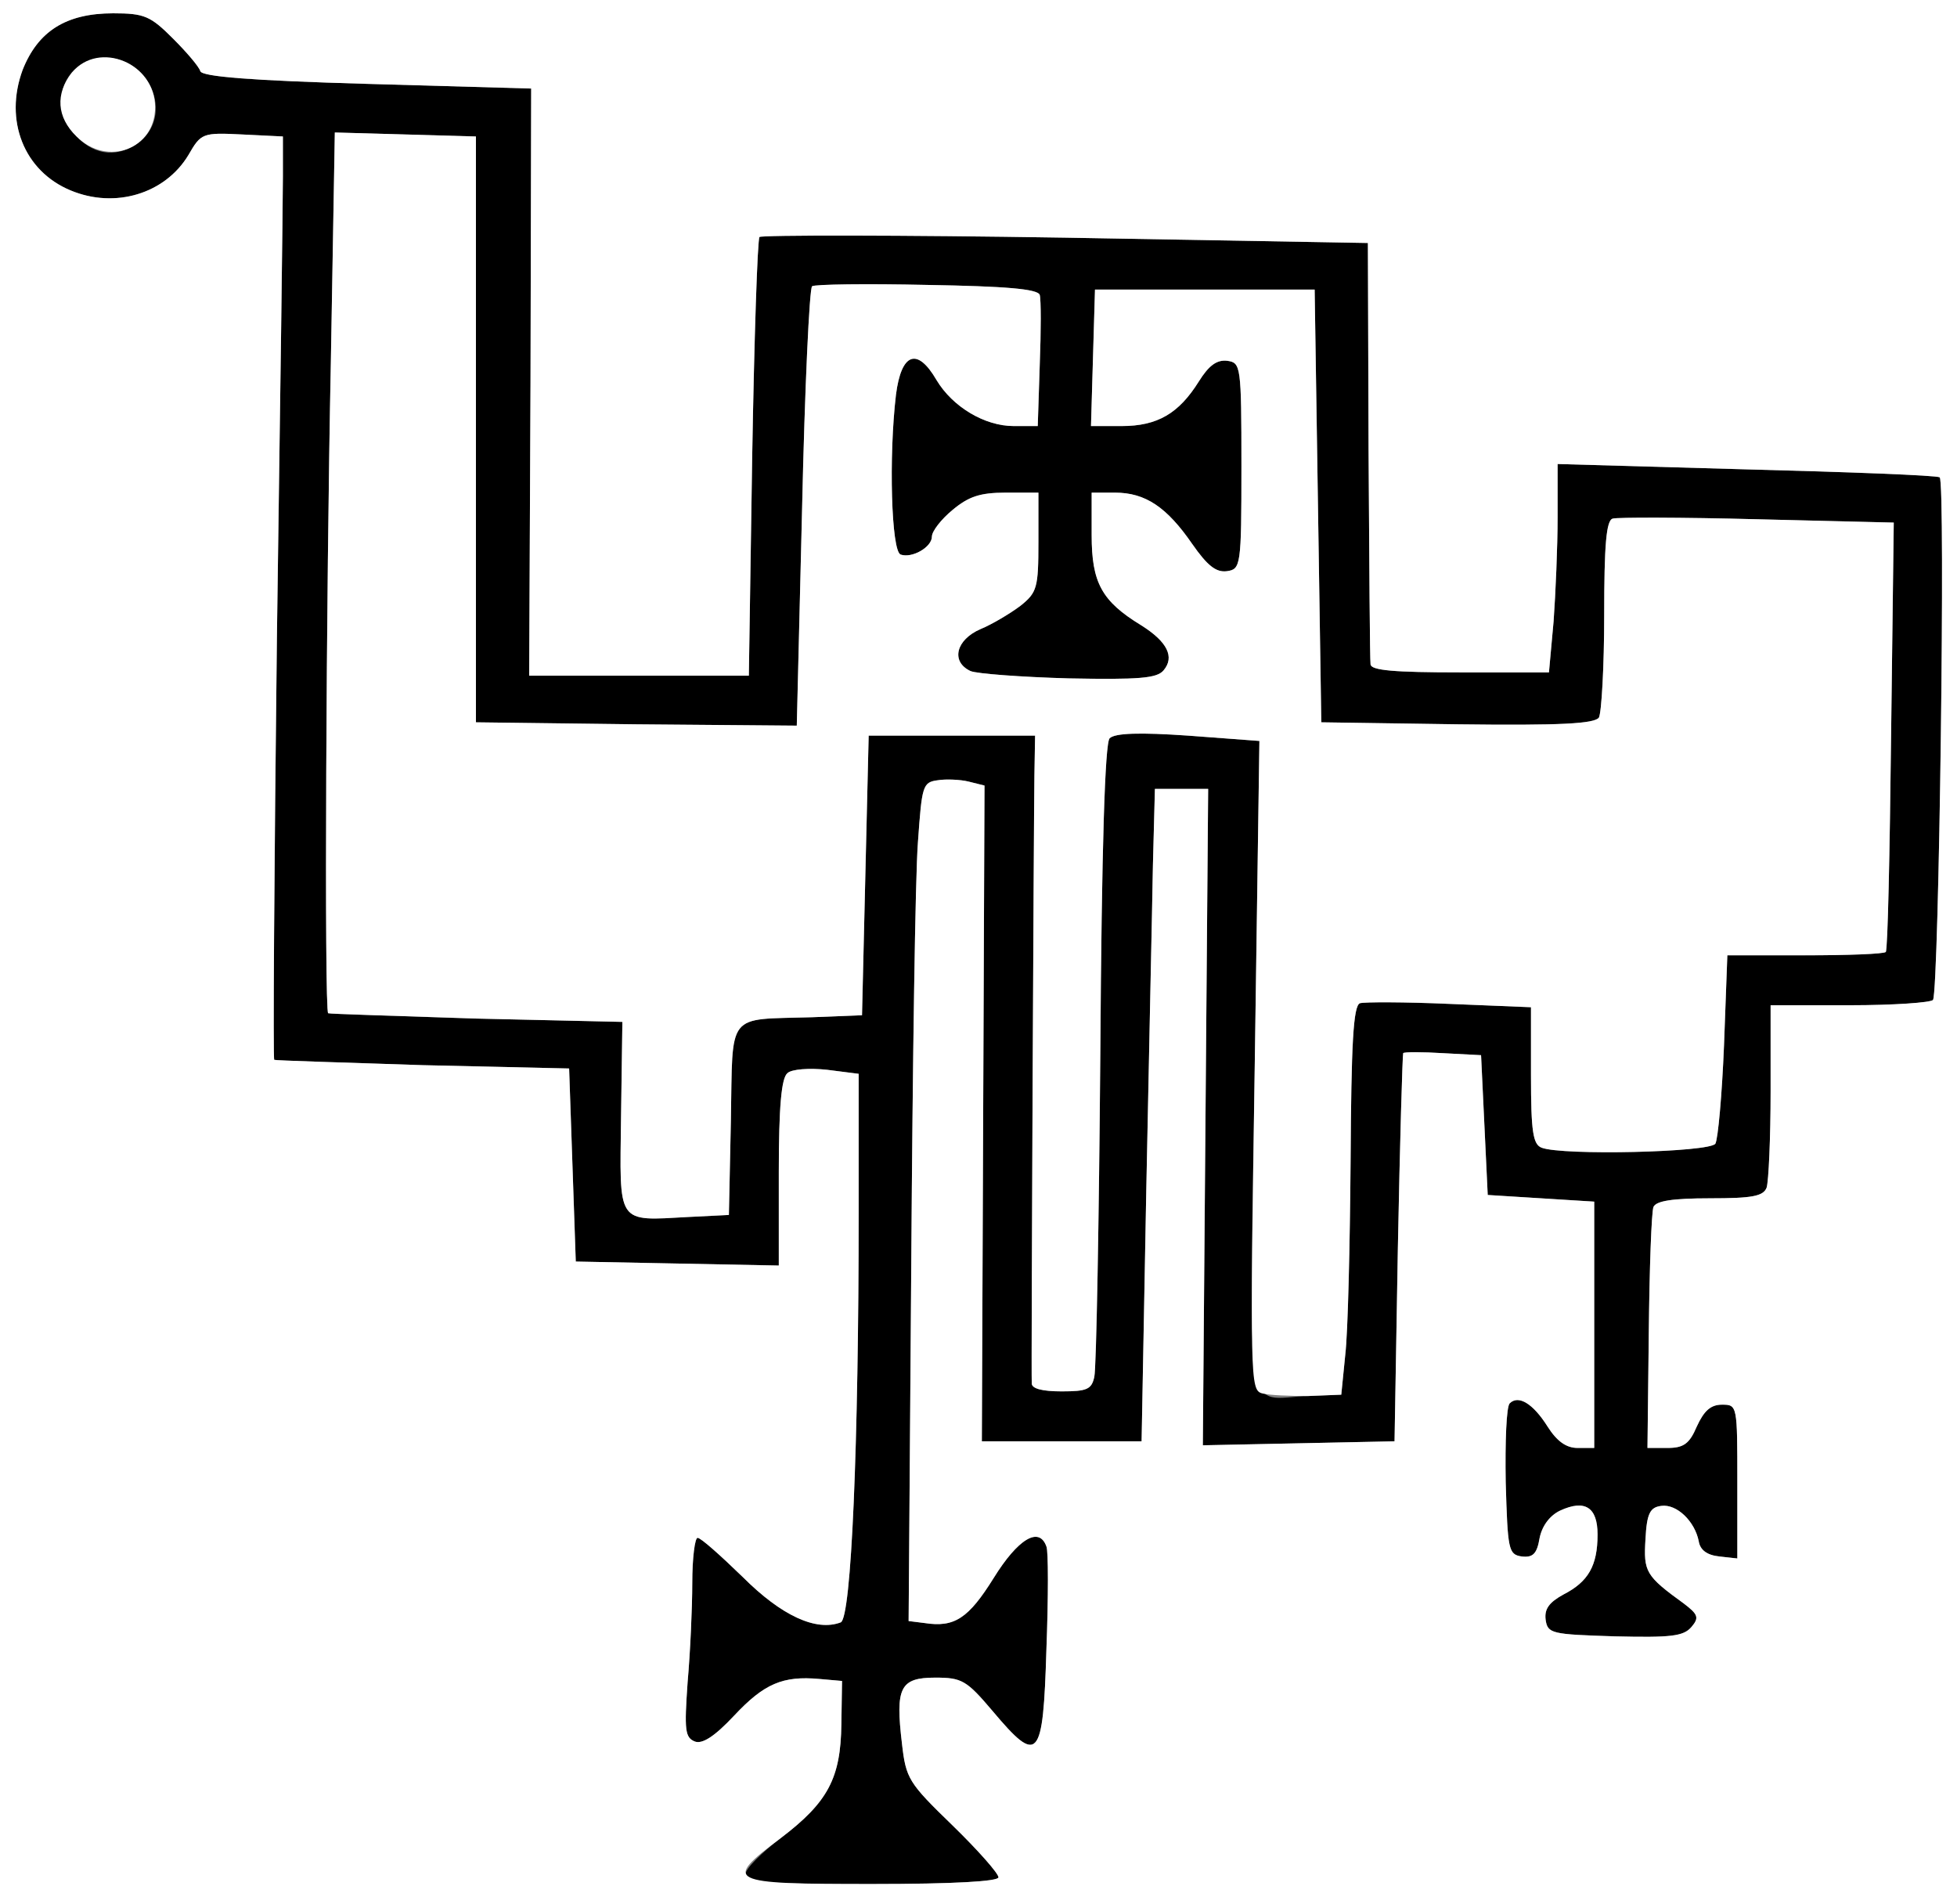 <?xml version="1.0" encoding="utf-8"?>
<!DOCTYPE svg PUBLIC "-//W3C//DTD SVG 1.0//EN" "http://www.w3.org/TR/2001/REC-SVG-20010904/DTD/svg10.dtd">
<svg version="1.0" xmlns="http://www.w3.org/2000/svg" width="147px" height="143px" viewBox="0 0 147 143" preserveAspectRatio="xMidYMid meet">
 <rect x="0" y="0" width="147" height="143" fill="#808080" stroke="none"/>
 <g fill="#000000">
  <path d="M56 140.75 c0 -0.40 1.20 -1.60 2.65 -2.70 3.55 -2.70 4.50 -4.50 4.55 -8.55 l0.05 -3.25 -1.70 -0.15 c-2.75 -0.25 -4.15 0.35 -6.40 2.75 -1.50 1.60 -2.40 2.15 -2.95 1.95 -0.75 -0.30 -0.80 -0.85 -0.55 -4.45 0.20 -2.25 0.35 -5.60 0.35 -7.45 0 -1.90 0.20 -3.40 0.40 -3.40 0.25 0 1.75 1.35 3.40 2.95 2.90 2.90 5.50 4.10 7.35 3.40 0.80 -0.30 1.35 -13.30 1.35 -30.90 l0 -10.30 -2.35 -0.30 c-1.35 -0.15 -2.70 -0.05 -3 0.25 -0.45 0.35 -0.65 2.50 -0.65 7.45 l0 7 -7.60 -0.15 -7.65 -0.15 -0.25 -7.25 -0.25 -7.25 -11 -0.25 c-6.05 -0.20 -11.10 -0.35 -11.15 -0.40 -0.10 -0.05 0 -14.35 0.20 -31.70 0.25 -17.40 0.45 -33 0.45 -34.65 l0 -3 -3.05 -0.15 c-3 -0.15 -3.10 -0.10 -4.05 1.55 -1.75 2.90 -5.50 4.05 -8.85 2.65 -3.50 -1.45 -5 -5.25 -3.60 -9.05 1.15 -2.90 3.25 -4.25 6.80 -4.25 2.35 0 2.80 0.20 4.50 1.90 1 1 1.95 2.10 2.05 2.45 0.15 0.40 3.70 0.70 12.55 0.95 l12.30 0.35 -0.05 22.05 -0.10 22.05 8.25 0 8.25 0 0.25 -16.35 c0.15 -8.95 0.40 -16.45 0.55 -16.60 0.15 -0.15 10.50 -0.15 23 0.05 l22.70 0.40 0.05 15.50 c0.05 8.55 0.10 15.80 0.15 16.15 0.05 0.45 1.75 0.60 6.75 0.60 l6.65 0 0.35 -3.85 c0.15 -2.10 0.30 -5.60 0.30 -7.80 l0 -4 14.10 0.40 c7.80 0.20 14.35 0.45 14.60 0.60 0.45 0.30 -0.05 38.45 -0.50 39.25 -0.15 0.20 -2.95 0.40 -6.25 0.40 l-5.95 0 0 6.45 c0 3.55 -0.15 6.80 -0.30 7.25 -0.25 0.65 -1.10 0.80 -4.25 0.80 -2.85 0 -4.05 0.20 -4.25 0.65 -0.15 0.40 -0.30 4.60 -0.35 9.40 l-0.10 8.70 1.50 0 c1.20 0 1.65 -0.30 2.20 -1.60 0.55 -1.20 1.05 -1.65 1.90 -1.65 1.15 0 1.15 0.05 1.15 5.80 l0 5.75 -1.35 -0.15 c-0.95 -0.10 -1.45 -0.50 -1.55 -1.15 -0.30 -1.50 -1.65 -2.80 -2.80 -2.65 -0.85 0.10 -1.10 0.55 -1.20 2.50 -0.15 2.45 0 2.75 2.90 4.85 1.05 0.80 1.15 1.05 0.55 1.75 -0.60 0.70 -1.55 0.80 -5.75 0.70 -4.75 -0.15 -5.05 -0.20 -5.20 -1.25 -0.10 -0.80 0.25 -1.30 1.35 -1.90 1.85 -0.95 2.55 -2.15 2.55 -4.50 0 -2.05 -0.95 -2.65 -2.80 -1.80 -0.75 0.35 -1.35 1.10 -1.55 2.05 -0.20 1.20 -0.50 1.50 -1.35 1.40 -1 -0.15 -1.05 -0.50 -1.20 -5.60 -0.05 -3 0.05 -5.65 0.30 -5.90 0.65 -0.65 1.75 0 2.85 1.75 0.70 1.10 1.40 1.60 2.25 1.60 l1.25 0 0 -9.25 0 -9.25 -4 -0.25 -4 -0.25 -0.25 -5.25 -0.25 -5.25 -2.85 -0.15 c-1.60 -0.10 -2.95 -0.10 -3 0 -0.05 0.10 -0.25 6.70 -0.40 14.65 l-0.25 14.50 -7.20 0.15 -7.20 0.15 0.20 -24.65 0.20 -24.65 -2 0 -2 0 -0.15 5.75 c-0.05 3.15 -0.30 14.20 -0.50 24.50 l-0.35 18.75 -6 0 -6 0 0.10 -24.60 0.10 -24.65 -1.20 -0.30 c-0.60 -0.15 -1.70 -0.20 -2.30 -0.10 -1.15 0.15 -1.20 0.40 -1.50 4.65 -0.20 2.50 -0.40 16.65 -0.50 31.50 l-0.20 27 1.20 0.15 c2.25 0.35 3.30 -0.35 5.20 -3.40 1.80 -2.90 3.40 -3.90 3.95 -2.35 0.15 0.30 0.15 3.80 0 7.75 -0.25 8.30 -0.60 8.70 -4.05 4.60 -1.95 -2.30 -2.30 -2.50 -4.30 -2.50 -2.65 0 -3 0.75 -2.50 4.95 0.30 2.65 0.50 2.95 3.80 6.15 1.90 1.85 3.45 3.60 3.45 3.90 0 0.30 -3.30 0.50 -9.50 0.50 -8 0 -9.50 -0.10 -9.50 -0.75z m45.05 -39 c0.20 -1.65 0.35 -8.20 0.40 -14.55 0.05 -8.80 0.20 -11.65 0.70 -11.85 0.30 -0.10 3.35 -0.10 6.75 0.05 l6.10 0.25 0 5.10 c0 4.25 0.15 5.20 0.80 5.45 1.55 0.60 12.60 0.35 13.05 -0.30 0.20 -0.35 0.50 -3.70 0.65 -7.40 l0.25 -6.75 5.85 0 c3.20 0 5.90 -0.10 6.05 -0.25 0.15 -0.15 0.30 -7.45 0.40 -16.25 l0.20 -16 -10.25 -0.25 c-5.65 -0.15 -10.55 -0.15 -10.85 -0.05 -0.50 0.10 -0.65 2 -0.65 7.25 0 3.85 -0.20 7.35 -0.40 7.70 -0.35 0.45 -2.80 0.60 -10.65 0.50 l-10.20 -0.15 -0.25 -16.25 -0.25 -16.25 -8.25 0 -8.25 0 -0.15 5.10 -0.15 5.15 2.30 0 c2.70 0 4.30 -0.95 5.80 -3.35 0.75 -1.20 1.35 -1.65 2.15 -1.55 1 0.15 1.05 0.35 1.05 7.90 0 7.55 -0.05 7.75 -1.10 7.90 -0.80 0.10 -1.45 -0.40 -2.60 -2.05 -1.90 -2.75 -3.50 -3.85 -5.80 -3.85 l-1.75 0 0 3.20 c0 3.55 0.75 4.95 3.70 6.75 2 1.25 2.55 2.40 1.70 3.40 -0.50 0.60 -1.85 0.70 -7.15 0.60 -3.55 -0.10 -6.90 -0.35 -7.35 -0.55 -1.50 -0.70 -1.10 -2.35 0.75 -3.15 0.85 -0.35 2.20 -1.15 3 -1.75 1.25 -1 1.35 -1.35 1.35 -4.80 l0 -3.70 -2.45 0 c-1.95 0 -2.80 0.30 -4 1.30 -0.85 0.70 -1.55 1.60 -1.55 2 0 0.80 -1.50 1.65 -2.35 1.35 -0.70 -0.25 -0.90 -7.35 -0.35 -12 0.40 -3.15 1.60 -3.60 3.05 -1.10 1.20 2 3.60 3.45 5.80 3.45 l1.80 0 0.15 -4.60 c0.10 -2.55 0.10 -4.90 0 -5.25 -0.15 -0.45 -2.55 -0.65 -8.45 -0.75 -4.55 -0.10 -8.45 -0.05 -8.65 0.10 -0.20 0.15 -0.55 7.60 -0.75 16.65 l-0.40 16.35 -12.05 -0.10 -12.05 -0.15 0 -22 0 -22 -5.30 -0.15 -5.30 -0.15 -0.30 17.35 c-0.35 16.90 -0.50 48.60 -0.20 48.80 0.05 0.05 5.05 0.20 11.10 0.40 l11 0.25 -0.10 7.10 c-0.10 8.20 -0.40 7.85 5.10 7.55 l3 -0.15 0.15 -7.10 c0.15 -8.25 -0.40 -7.55 6.10 -7.75 l3.75 -0.15 0.25 -10.50 0.25 -10.50 6.25 0 6.25 0 -0.05 3 c-0.05 3.50 -0.25 44.70 -0.20 45.65 0 0.40 0.80 0.60 2.25 0.60 1.90 0 2.25 -0.15 2.45 -1.10 0.15 -0.65 0.35 -11.55 0.45 -24.30 0.10 -15.45 0.35 -23.30 0.70 -23.65 0.40 -0.40 2.30 -0.45 5.90 -0.20 l5.35 0.40 -0.35 24.35 c-0.40 27.70 -0.85 25 4 24.85 l2.50 -0.10 0.30 -3z m-90.50 -91.15 c2.45 -2.05 0.70 -6.25 -2.60 -6.25 -3.15 0 -4.50 3.60 -2.20 5.90 1.45 1.50 3.20 1.60 4.80 0.35z"/>
 </g>
 <g fill="#ffffff">
  <path d="M0 71.50 l0 -71.50 73.50 0 73.50 0 0 71.50 0 71.50 -73.50 0 -73.50 0 0 -71.50z m75 69.50 c0 -0.30 -1.55 -2.05 -3.45 -3.90 -3.30 -3.20 -3.50 -3.50 -3.80 -6.15 -0.50 -4.20 -0.15 -4.95 2.50 -4.95 2 0 2.35 0.20 4.30 2.50 3.45 4.10 3.80 3.70 4.05 -4.60 0.15 -3.95 0.15 -7.45 0 -7.75 -0.55 -1.55 -2.15 -0.55 -3.95 2.35 -1.90 3.05 -2.95 3.75 -5.20 3.40 l-1.20 -0.15 0.20 -27 c0.10 -14.85 0.30 -29 0.50 -31.50 0.30 -4.25 0.35 -4.50 1.50 -4.65 0.60 -0.10 1.70 -0.05 2.30 0.10 l1.20 0.30 -0.10 24.65 -0.10 24.60 6 0 6 0 0.35 -18.75 c0.20 -10.30 0.45 -21.35 0.50 -24.50 l0.15 -5.75 2 0 2 0 -0.20 24.65 -0.20 24.65 7.20 -0.15 7.20 -0.15 0.25 -14.50 c0.15 -7.95 0.35 -14.55 0.40 -14.65 0.05 -0.10 1.40 -0.10 3 0 l2.85 0.15 0.25 5.25 0.25 5.25 4 0.25 4 0.25 0 9.25 0 9.25 -1.25 0 c-0.85 0 -1.55 -0.50 -2.25 -1.60 -1.10 -1.75 -2.20 -2.40 -2.85 -1.75 -0.25 0.25 -0.35 2.90 -0.30 5.90 0.15 5.10 0.20 5.45 1.20 5.60 0.85 0.10 1.15 -0.20 1.35 -1.40 0.20 -0.95 0.80 -1.70 1.55 -2.05 1.85 -0.85 2.80 -0.25 2.80 1.80 0 2.35 -0.70 3.55 -2.55 4.50 -1.10 0.60 -1.45 1.10 -1.35 1.90 0.15 1.05 0.45 1.10 5.20 1.25 4.20 0.10 5.15 0 5.75 -0.70 0.60 -0.70 0.50 -0.95 -0.55 -1.75 -2.90 -2.10 -3.05 -2.40 -2.90 -4.85 0.10 -1.95 0.35 -2.40 1.20 -2.50 1.15 -0.15 2.50 1.15 2.80 2.65 0.10 0.65 0.60 1.05 1.55 1.15 l1.35 0.15 0 -5.75 c0 -5.75 0 -5.80 -1.15 -5.80 -0.85 0 -1.35 0.45 -1.90 1.65 -0.55 1.30 -1 1.60 -2.20 1.60 l-1.50 0 0.10 -8.70 c0.05 -4.80 0.20 -9 0.35 -9.40 0.20 -0.45 1.40 -0.65 4.25 -0.65 3.15 0 4 -0.15 4.25 -0.80 0.15 -0.45 0.30 -3.70 0.30 -7.25 l0 -6.45 5.95 0 c3.30 0 6.10 -0.20 6.25 -0.40 0.45 -0.80 0.95 -38.95 0.50 -39.25 -0.25 -0.15 -6.80 -0.40 -14.60 -0.60 l-14.10 -0.40 0 4 c0 2.20 -0.15 5.70 -0.30 7.80 l-0.35 3.85 -6.65 0 c-5 0 -6.70 -0.15 -6.75 -0.60 -0.05 -0.35 -0.10 -7.60 -0.15 -16.15 l-0.05 -15.50 -22.70 -0.40 c-12.50 -0.20 -22.85 -0.20 -23 -0.05 -0.15 0.15 -0.40 7.65 -0.55 16.60 l-0.25 16.35 -8.25 0 -8.25 0 0.10 -22.05 0.05 -22.05 -12.30 -0.35 c-8.85 -0.25 -12.40 -0.55 -12.55 -0.95 -0.10 -0.35 -1.05 -1.45 -2.05 -2.45 -1.70 -1.70 -2.15 -1.90 -4.50 -1.90 -3.55 0 -5.65 1.35 -6.80 4.25 -1.40 3.80 0.10 7.60 3.60 9.05 3.35 1.40 7.10 0.25 8.85 -2.65 0.95 -1.65 1.05 -1.70 4.05 -1.55 l3.05 0.15 0 3 c0 1.65 -0.20 17.25 -0.45 34.65 -0.20 17.35 -0.30 31.65 -0.20 31.70 0.05 0.05 5.10 0.20 11.15 0.40 l11 0.25 0.25 7.25 0.25 7.25 7.65 0.15 7.60 0.15 0 -7 c0 -4.95 0.20 -7.10 0.65 -7.45 0.30 -0.30 1.65 -0.40 3 -0.25 l2.35 0.30 0 10.30 c0 17.60 -0.55 30.60 -1.35 30.90 -1.85 0.70 -4.45 -0.50 -7.35 -3.40 -1.65 -1.60 -3.15 -2.95 -3.40 -2.95 -0.20 0 -0.40 1.50 -0.40 3.40 0 1.85 -0.15 5.20 -0.35 7.45 -0.25 3.60 -0.20 4.15 0.55 4.45 0.55 0.20 1.45 -0.35 2.95 -1.95 2.25 -2.40 3.65 -3 6.40 -2.75 l1.70 0.15 -0.05 3.25 c-0.05 4.05 -1 5.85 -4.55 8.55 -4.40 3.30 -4.05 3.45 6.85 3.45 6.20 0 9.50 -0.20 9.50 -0.50z"/>
  <path d="M94.80 104.65 c-0.90 -0.25 -0.90 -1.05 -0.55 -24.65 l0.35 -24.35 -5.35 -0.40 c-3.60 -0.25 -5.50 -0.20 -5.90 0.20 -0.35 0.35 -0.60 8.20 -0.70 23.65 -0.10 12.75 -0.30 23.65 -0.45 24.30 -0.20 0.95 -0.55 1.10 -2.45 1.10 -1.45 0 -2.25 -0.20 -2.25 -0.60 -0.05 -0.95 0.15 -42.15 0.20 -45.65 l0.05 -3 -6.25 0 -6.25 0 -0.25 10.50 -0.25 10.50 -3.75 0.15 c-6.50 0.20 -5.95 -0.50 -6.10 7.75 l-0.15 7.10 -3 0.15 c-5.50 0.30 -5.20 0.65 -5.10 -7.55 l0.10 -7.10 -11 -0.25 c-6.05 -0.20 -11.05 -0.35 -11.10 -0.40 -0.30 -0.20 -0.15 -31.90 0.20 -48.80 l0.30 -17.35 5.30 0.15 5.30 0.15 0 22 0 22 12.05 0.15 12.05 0.10 0.40 -16.35 c0.20 -9.05 0.55 -16.50 0.75 -16.65 0.20 -0.15 4.10 -0.20 8.65 -0.10 5.90 0.10 8.30 0.30 8.45 0.75 0.10 0.35 0.10 2.70 0 5.25 l-0.15 4.60 -1.80 0 c-2.20 0 -4.60 -1.45 -5.80 -3.45 -1.45 -2.50 -2.65 -2.05 -3.05 1.10 -0.55 4.65 -0.35 11.75 0.35 12 0.85 0.30 2.35 -0.55 2.35 -1.35 0 -0.40 0.70 -1.30 1.55 -2 1.20 -1 2.05 -1.30 4 -1.30 l2.45 0 0 3.70 c0 3.45 -0.10 3.80 -1.35 4.80 -0.80 0.60 -2.15 1.40 -3 1.75 -1.85 0.80 -2.25 2.45 -0.75 3.15 0.45 0.20 3.80 0.45 7.35 0.55 5.30 0.10 6.65 0 7.15 -0.60 0.85 -1 0.30 -2.15 -1.70 -3.40 -2.95 -1.80 -3.70 -3.20 -3.70 -6.75 l0 -3.20 1.75 0 c2.30 0 3.90 1.10 5.80 3.85 1.15 1.65 1.80 2.15 2.60 2.05 1.05 -0.15 1.10 -0.35 1.10 -7.90 0 -7.55 -0.05 -7.75 -1.05 -7.90 -0.80 -0.10 -1.40 0.35 -2.15 1.55 -1.50 2.40 -3.10 3.35 -5.80 3.35 l-2.30 0 0.15 -5.15 0.15 -5.10 8.25 0 8.25 0 0.25 16.25 0.25 16.25 10.20 0.15 c7.85 0.10 10.30 -0.05 10.65 -0.50 0.20 -0.35 0.40 -3.85 0.40 -7.70 0 -5.25 0.15 -7.15 0.65 -7.25 0.30 -0.10 5.20 -0.10 10.85 0.05 l10.25 0.25 -0.20 16 c-0.10 8.80 -0.25 16.10 -0.40 16.25 -0.15 0.15 -2.85 0.25 -6.05 0.25 l-5.85 0 -0.25 6.75 c-0.15 3.70 -0.45 7.05 -0.65 7.40 -0.45 0.65 -11.50 0.90 -13.05 0.30 -0.65 -0.25 -0.80 -1.20 -0.80 -5.45 l0 -5.10 -6.10 -0.25 c-3.40 -0.15 -6.45 -0.15 -6.75 -0.05 -0.50 0.20 -0.65 3.05 -0.70 11.85 -0.05 6.35 -0.20 12.90 -0.40 14.55 l-0.30 3 -2.50 0.10 c-1.35 0 -2.90 -0.05 -3.45 -0.20z"/>
  <path d="M5.75 10.25 c-1.50 -1.45 -1.60 -3.20 -0.35 -4.80 2.05 -2.45 6.25 -0.70 6.25 2.60 0 3.15 -3.60 4.50 -5.90 2.20z"/>
 </g>
</svg>